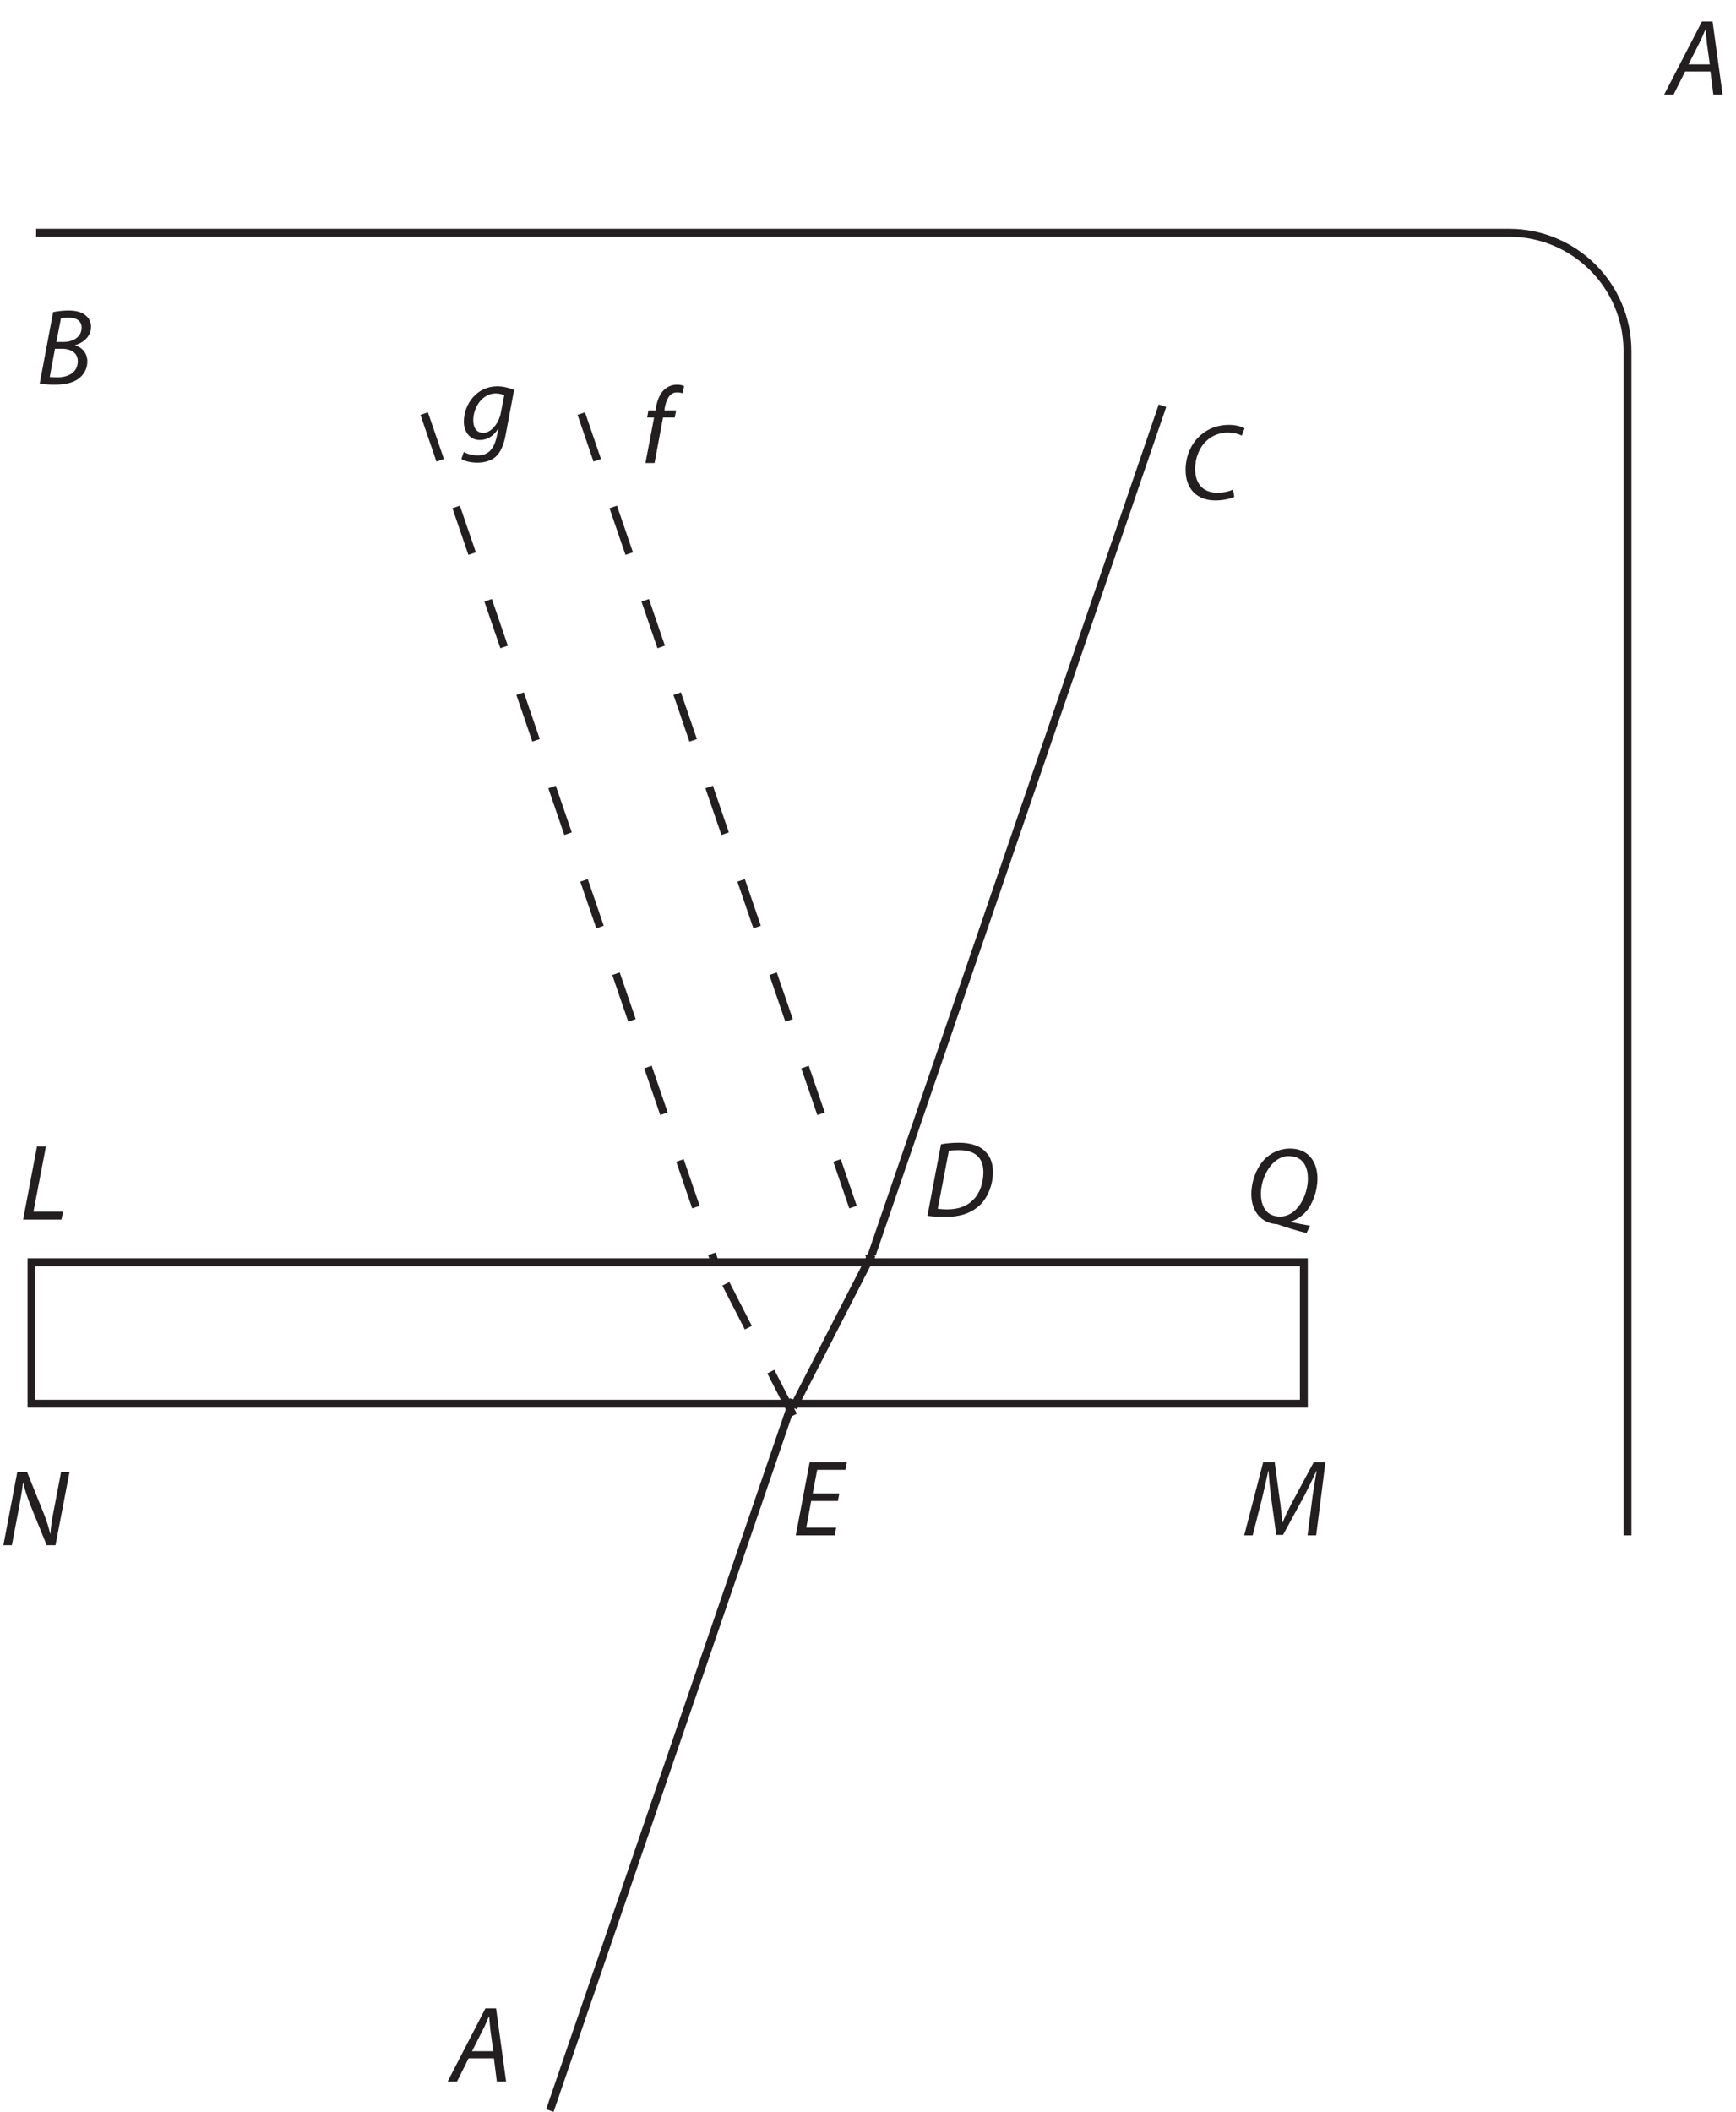 <?xml version="1.0" encoding="UTF-8"?><svg xmlns="http://www.w3.org/2000/svg" xmlns:xlink="http://www.w3.org/1999/xlink" viewBox="0 0 176 214" width="173.448pt" height="210.897pt" version="1.2">
<defs>
<g>
<symbol overflow="visible" id="glyph0-0">
<path style="stroke:none;" d=""/>
</symbol>
<symbol overflow="visible" id="glyph0-1">
<path style="stroke:none;" d="M 4.406 -2.344 L 4.703 0 L 5.641 0 L 4.625 -7.406 L 3.547 -7.406 L -0.281 0 L 0.672 0 L 1.844 -2.344 Z M 2.188 -3.062 L 3.281 -5.219 C 3.516 -5.672 3.703 -6.141 3.891 -6.578 L 3.922 -6.578 C 3.953 -6.156 4.016 -5.594 4.047 -5.219 L 4.344 -3.062 Z "/>
</symbol>
<symbol overflow="visible" id="glyph0-2">
<path style="stroke:none;" d="M 0.359 -0.062 C 0.688 0.016 1.25 0.062 1.875 0.062 C 2.875 0.062 3.703 -0.109 4.297 -0.547 C 4.781 -0.906 5.188 -1.5 5.188 -2.281 C 5.188 -3.172 4.625 -3.734 3.953 -3.922 L 3.953 -3.953 C 4.797 -4.172 5.562 -4.859 5.562 -5.797 C 5.562 -6.281 5.375 -6.672 5.016 -6.953 C 4.625 -7.297 4.062 -7.453 3.312 -7.453 C 2.703 -7.453 2.172 -7.391 1.719 -7.297 Z M 2.516 -6.672 C 2.656 -6.703 2.922 -6.734 3.266 -6.734 C 4.062 -6.734 4.609 -6.422 4.609 -5.719 C 4.609 -4.812 3.797 -4.266 2.734 -4.266 L 2.047 -4.266 Z M 1.906 -3.578 L 2.656 -3.578 C 3.469 -3.578 4.219 -3.188 4.219 -2.328 C 4.219 -1.141 3.203 -0.672 2.125 -0.688 C 1.875 -0.688 1.609 -0.688 1.375 -0.719 Z "/>
</symbol>
<symbol overflow="visible" id="glyph0-3">
<path style="stroke:none;" d="M 5.344 -0.984 C 4.938 -0.766 4.328 -0.656 3.766 -0.656 C 2.109 -0.656 1.5 -1.766 1.5 -3.078 C 1.5 -4.219 1.953 -5.266 2.641 -5.906 C 3.219 -6.453 4 -6.75 4.766 -6.75 C 5.422 -6.75 5.953 -6.594 6.219 -6.438 L 6.516 -7.172 C 6.328 -7.312 5.734 -7.531 4.922 -7.531 C 3.828 -7.531 2.875 -7.188 2.109 -6.531 C 1.094 -5.688 0.531 -4.359 0.531 -2.953 C 0.531 -1.062 1.672 0.125 3.547 0.125 C 4.375 0.125 5.047 -0.047 5.469 -0.234 Z "/>
</symbol>
<symbol overflow="visible" id="glyph0-4">
<path style="stroke:none;" d="M 0.359 -0.047 C 0.844 0.016 1.5 0.062 2.156 0.062 C 3.594 0.062 4.656 -0.266 5.516 -0.984 C 6.469 -1.797 7 -3.172 7 -4.5 C 7 -5.406 6.703 -6.078 6.297 -6.484 C 5.766 -7.109 4.812 -7.453 3.562 -7.453 C 2.922 -7.453 2.312 -7.406 1.734 -7.297 Z M 2.531 -6.641 C 2.797 -6.688 3.219 -6.703 3.547 -6.703 C 5.391 -6.703 6.031 -5.75 6.031 -4.469 C 6.031 -3.406 5.688 -2.359 5.016 -1.688 C 4.406 -1.047 3.547 -0.703 2.359 -0.703 C 2.094 -0.703 1.734 -0.719 1.406 -0.766 Z "/>
</symbol>
<symbol overflow="visible" id="glyph0-5">
<path style="stroke:none;" d="M 6.484 0.281 C 5.859 0.188 5.156 0.047 4.516 -0.094 L 4.516 -0.125 C 5.031 -0.281 5.625 -0.641 6.031 -1.094 C 6.766 -1.906 7.234 -3.25 7.234 -4.5 C 7.234 -6.031 6.453 -7.531 4.438 -7.531 C 3.469 -7.531 2.516 -7.109 1.875 -6.453 C 1.016 -5.547 0.531 -4.172 0.531 -2.906 C 0.531 -1.062 1.656 0.031 3.047 0.125 C 3.109 0.125 3.219 0.141 3.547 0.266 C 3.953 0.422 5.156 0.797 6.125 1.031 Z M 3.438 -0.641 C 2 -0.641 1.5 -1.766 1.5 -2.953 C 1.5 -4.625 2.625 -6.766 4.312 -6.766 C 5.938 -6.766 6.266 -5.438 6.266 -4.484 C 6.266 -2.781 5.188 -0.641 3.438 -0.641 Z "/>
</symbol>
<symbol overflow="visible" id="glyph0-6">
<path style="stroke:none;" d="M 0.344 0 L 4.234 0 L 4.391 -0.797 L 1.391 -0.797 L 2.656 -7.406 L 1.75 -7.406 Z "/>
</symbol>
<symbol overflow="visible" id="glyph0-7">
<path style="stroke:none;" d="M 1.203 0 L 1.938 -3.875 C 2.125 -4.891 2.25 -5.625 2.328 -6.312 L 2.359 -6.328 C 2.516 -5.625 2.688 -5.109 3.031 -4.188 L 4.734 0 L 5.625 0 L 7.047 -7.406 L 6.188 -7.406 L 5.438 -3.469 C 5.234 -2.438 5.156 -1.828 5.109 -1.156 L 5.094 -1.141 C 4.938 -1.781 4.781 -2.359 4.438 -3.219 L 2.75 -7.406 L 1.75 -7.406 L 0.344 0 Z "/>
</symbol>
<symbol overflow="visible" id="glyph0-8">
<path style="stroke:none;" d="M 4.766 -4.25 L 2.062 -4.25 L 2.516 -6.641 L 5.375 -6.641 L 5.531 -7.406 L 1.75 -7.406 L 0.344 0 L 4.297 0 L 4.438 -0.781 L 1.406 -0.781 L 1.906 -3.484 L 4.609 -3.484 Z "/>
</symbol>
<symbol overflow="visible" id="glyph0-9">
<path style="stroke:none;" d="M 7.438 0 L 8.375 -7.406 L 7.188 -7.406 L 4.891 -3.141 C 4.578 -2.516 4.25 -1.859 4.031 -1.297 L 4 -1.297 C 3.969 -1.859 3.891 -2.531 3.812 -3.156 L 3.234 -7.406 L 2.062 -7.406 L 0.141 0 L 1 0 L 2.016 -4 C 2.188 -4.703 2.422 -5.828 2.578 -6.516 L 2.609 -6.516 C 2.656 -5.75 2.734 -4.891 2.844 -4.031 L 3.391 -0.047 L 4.078 -0.047 L 6.297 -4.125 C 6.688 -4.891 7.109 -5.766 7.453 -6.516 L 7.484 -6.516 C 7.344 -5.797 7.188 -4.703 7.078 -4 L 6.562 0 Z "/>
</symbol>
<symbol overflow="visible" id="glyph0-10">
<path style="stroke:none;" d="M 0.109 1.922 C 0.438 2.141 1.062 2.297 1.703 2.297 C 2.312 2.297 3.031 2.172 3.562 1.719 C 4.109 1.234 4.422 0.469 4.625 -0.672 L 5.453 -5.078 C 5.031 -5.266 4.359 -5.438 3.734 -5.438 C 1.688 -5.438 0.359 -3.656 0.359 -1.844 C 0.359 -0.906 0.906 0 1.984 0 C 2.719 0 3.359 -0.375 3.844 -1.141 L 3.859 -1.141 L 3.688 -0.328 C 3.375 1.109 2.672 1.562 1.766 1.562 C 1.219 1.562 0.688 1.422 0.359 1.203 Z M 4.109 -2.766 C 3.922 -1.719 3.125 -0.719 2.344 -0.719 C 1.531 -0.719 1.312 -1.406 1.312 -2 C 1.312 -3.328 2.25 -4.719 3.578 -4.719 C 3.953 -4.719 4.281 -4.625 4.453 -4.531 Z "/>
</symbol>
<symbol overflow="visible" id="glyph0-11">
<path style="stroke:none;" d="M 1.359 0 L 2.219 -4.609 L 3.406 -4.609 L 3.547 -5.328 L 2.359 -5.328 L 2.391 -5.578 C 2.547 -6.453 2.906 -7.156 3.625 -7.156 C 3.844 -7.156 4.031 -7.125 4.172 -7.062 L 4.359 -7.781 C 4.234 -7.859 4 -7.938 3.625 -7.938 C 3.172 -7.938 2.703 -7.766 2.359 -7.453 C 1.891 -7.031 1.625 -6.344 1.5 -5.609 L 1.453 -5.328 L 0.734 -5.328 L 0.609 -4.609 L 1.312 -4.609 L 0.438 0 Z "/>
</symbol>
</g>
<clipPath id="clip1">
  <path d="M 0.059 36 L 137 36 L 137 214 L 0.059 214 Z "/>
</clipPath>
</defs>
<g id="surface1">
<g clip-path="url(#clip1)" clip-rule="nonzero">
<path style="fill:none;stroke-width:0.8;stroke-linecap:butt;stroke-linejoin:miter;stroke:rgb(13.73%,12.16%,12.549%);stroke-opacity:1;stroke-miterlimit:4;" d="M 3.191 86.09 L 132.188 86.09 L 132.188 71.758 L 3.191 71.758 Z M 88.395 86.887 L 117.855 172.887 M 55.746 0.129 L 80.43 72.184 M 88.395 86.887 L 80.43 71.359 " transform="matrix(1,0,0,-1,0,214)"/>
</g>
<path style="fill:none;stroke-width:0.8;stroke-linecap:butt;stroke-linejoin:miter;stroke:rgb(13.73%,12.16%,12.549%);stroke-opacity:1;stroke-dasharray:5,5,5,5,5,5;stroke-miterlimit:4;" d="M 58.93 172.09 L 88.395 86.09 M 80.43 70.562 L 72.469 86.09 M 43.004 172.09 L 72.469 86.09 " transform="matrix(1,0,0,-1,0,214)"/>
<path style="fill:none;stroke-width:0.8;stroke-linecap:butt;stroke-linejoin:miter;stroke:rgb(13.73%,12.16%,12.549%);stroke-opacity:1;stroke-miterlimit:4;" d="M 3.664 190.414 L 153 190.414 C 159.629 190.414 165 185.043 165 178.414 L 165 58.414 " transform="matrix(1,0,0,-1,0,214)"/>
<g style="fill:rgb(13.73%,12.16%,12.549%);fill-opacity:1;">
  <use xlink:href="#glyph0-1" x="169" y="9.585"/>
</g>
<g style="fill:rgb(13.73%,12.16%,12.549%);fill-opacity:1;">
  <use xlink:href="#glyph0-1" x="45.667" y="210.919"/>
</g>
<g style="fill:rgb(13.73%,12.16%,12.549%);fill-opacity:1;">
  <use xlink:href="#glyph0-2" x="3.667" y="38.919"/>
</g>
<g style="fill:rgb(13.73%,12.16%,12.549%);fill-opacity:1;">
  <use xlink:href="#glyph0-3" x="119.667" y="50.584"/>
</g>
<g style="fill:rgb(13.73%,12.16%,12.549%);fill-opacity:1;">
  <use xlink:href="#glyph0-4" x="93.666" y="123.251"/>
</g>
<g style="fill:rgb(13.73%,12.16%,12.549%);fill-opacity:1;">
  <use xlink:href="#glyph0-5" x="126.333" y="123.918"/>
</g>
<g style="fill:rgb(13.73%,12.16%,12.549%);fill-opacity:1;">
  <use xlink:href="#glyph0-6" x="2" y="123.585"/>
</g>
<g style="fill:rgb(13.73%,12.16%,12.549%);fill-opacity:1;">
  <use xlink:href="#glyph0-7" x="0" y="156.585"/>
</g>
<g style="fill:rgb(13.73%,12.16%,12.549%);fill-opacity:1;">
  <use xlink:href="#glyph0-8" x="80.333" y="155.585"/>
</g>
<g style="fill:rgb(13.73%,12.16%,12.549%);fill-opacity:1;">
  <use xlink:href="#glyph0-9" x="126" y="155.585"/>
</g>
<g style="fill:rgb(13.73%,12.16%,12.549%);fill-opacity:1;">
  <use xlink:href="#glyph0-10" x="46.667" y="44.585"/>
</g>
<g style="fill:rgb(13.73%,12.16%,12.549%);fill-opacity:1;">
  <use xlink:href="#glyph0-11" x="65" y="46.918"/>
</g>
</g>
</svg>